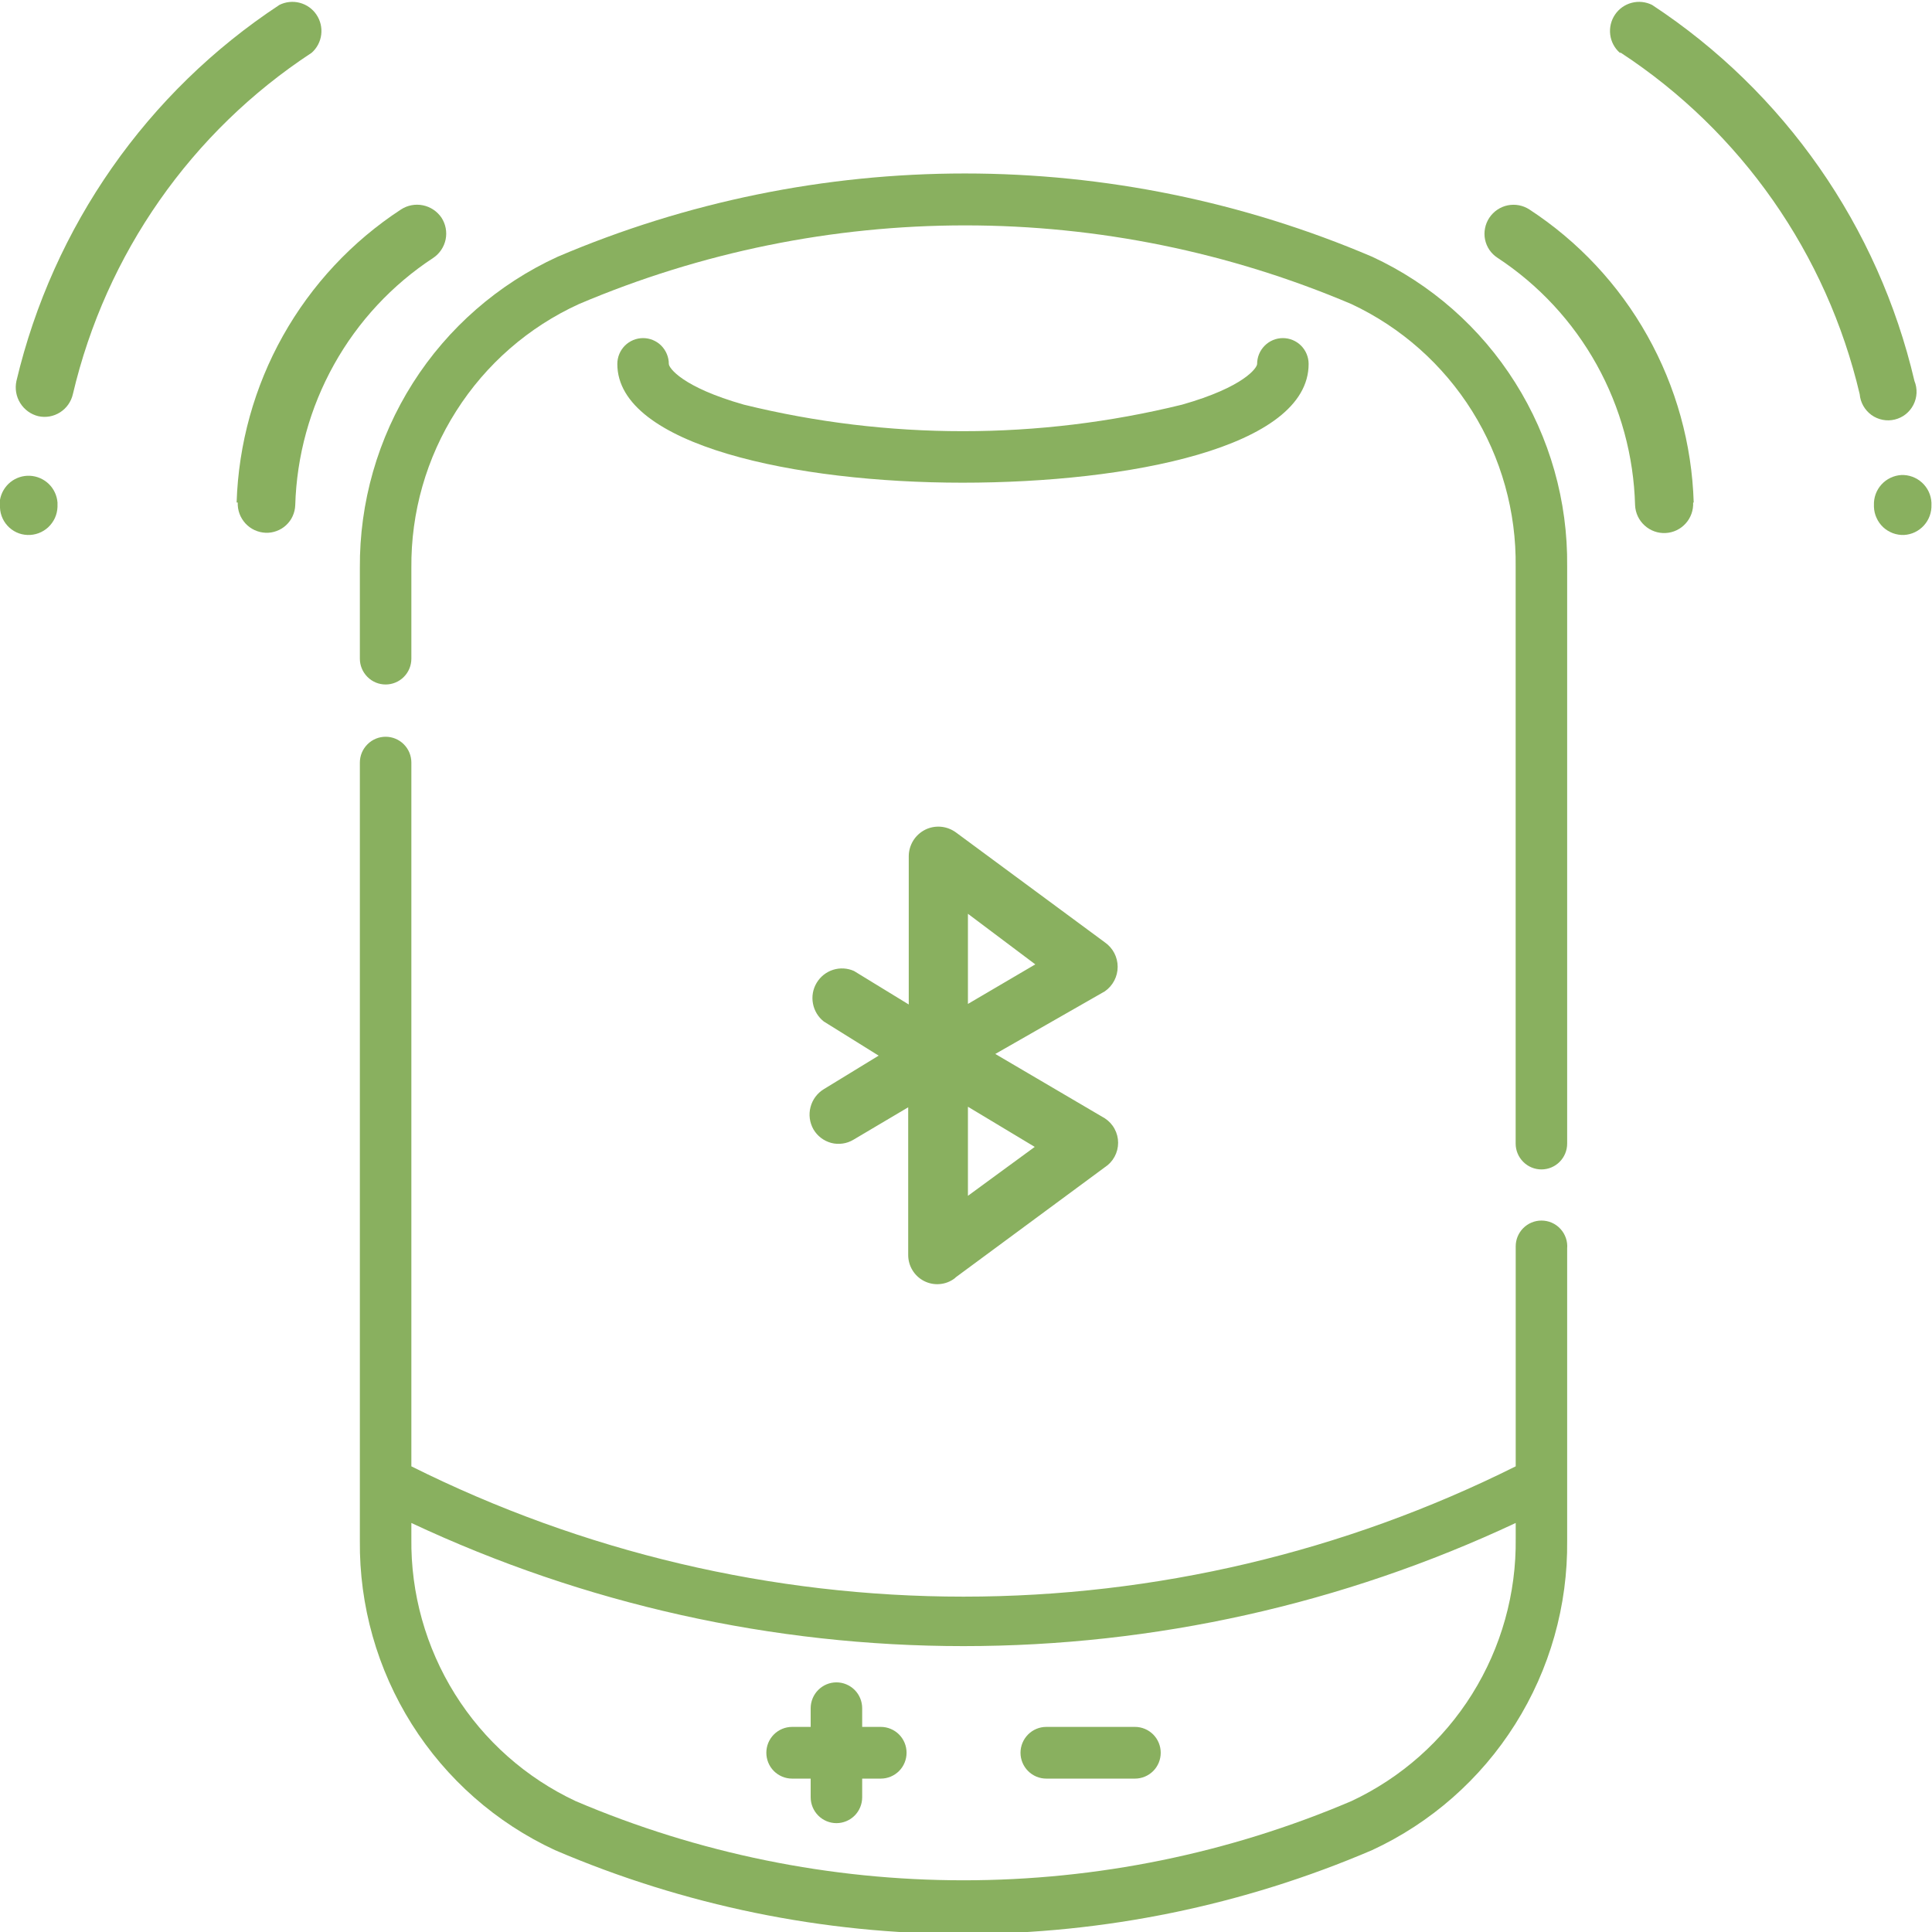 <svg width="38" height="38" viewBox="0 0 38 38" fill="none" xmlns="http://www.w3.org/2000/svg">
<g clip-path="url(#clip0_252_2203)">
<path d="M26.989 5.05C24.456 3.969 21.731 3.412 18.978 3.412C16.226 3.412 13.501 3.969 10.968 5.05C9.8 5.585 8.811 6.447 8.121 7.533C7.431 8.619 7.069 9.883 7.078 11.171V12.955C7.078 13.09 7.132 13.219 7.227 13.314C7.322 13.41 7.45 13.463 7.585 13.463C7.719 13.463 7.848 13.41 7.943 13.314C8.038 13.219 8.091 13.09 8.091 12.955V11.171C8.081 10.078 8.387 9.006 8.973 8.085C9.558 7.163 10.397 6.432 11.388 5.98C13.791 4.959 16.374 4.433 18.984 4.433C21.593 4.433 24.176 4.959 26.579 5.98C27.557 6.438 28.381 7.169 28.955 8.086C29.528 9.003 29.826 10.067 29.811 11.149V22.493C29.811 22.628 29.865 22.757 29.96 22.852C30.055 22.948 30.184 23.001 30.318 23.001C30.452 23.001 30.581 22.948 30.676 22.852C30.771 22.757 30.824 22.628 30.824 22.493V11.138C30.838 9.86 30.483 8.606 29.802 7.526C29.122 6.445 28.145 5.586 26.989 5.05Z" fill="#89B05F"/>
<path d="M30.318 24.007C30.252 24.007 30.186 24.02 30.124 24.046C30.063 24.071 30.007 24.109 29.96 24.156C29.913 24.203 29.876 24.259 29.85 24.321C29.825 24.382 29.812 24.448 29.812 24.515V28.841C26.438 30.526 22.72 31.404 18.951 31.404C15.183 31.404 11.465 30.526 8.091 28.841V14.999C8.091 14.864 8.038 14.735 7.943 14.64C7.848 14.544 7.719 14.491 7.585 14.491C7.451 14.491 7.322 14.544 7.227 14.64C7.132 14.735 7.078 14.864 7.078 14.999V30.301C7.065 31.579 7.42 32.833 8.1 33.913C8.781 34.993 9.758 35.853 10.914 36.389C13.455 37.478 16.189 38.039 18.951 38.039C21.714 38.039 24.448 37.478 26.989 36.389C28.145 35.853 29.122 34.993 29.802 33.913C30.483 32.833 30.838 31.579 30.824 30.301V24.558C30.83 24.488 30.822 24.417 30.799 24.351C30.776 24.284 30.74 24.223 30.692 24.171C30.645 24.119 30.587 24.078 30.522 24.049C30.458 24.021 30.388 24.007 30.318 24.007ZM26.579 35.426C24.167 36.454 21.573 36.983 18.951 36.983C16.331 36.983 13.736 36.454 11.323 35.426C10.346 34.968 9.521 34.237 8.948 33.32C8.375 32.403 8.077 31.34 8.091 30.257V29.955C11.491 31.55 15.198 32.377 18.951 32.377C22.704 32.377 26.412 31.55 29.812 29.955V30.257C29.826 31.34 29.528 32.403 28.955 33.32C28.382 34.237 27.557 34.968 26.579 35.426Z" fill="#89B05F"/>
<path d="M25.739 7.159C25.739 7.024 25.686 6.895 25.591 6.799C25.496 6.704 25.367 6.65 25.233 6.65C25.098 6.65 24.969 6.704 24.875 6.799C24.779 6.895 24.726 7.024 24.726 7.159C24.726 7.234 24.468 7.613 23.25 7.959C20.419 8.655 17.462 8.655 14.631 7.959C13.413 7.613 13.155 7.234 13.155 7.159C13.155 7.024 13.101 6.895 13.007 6.799C12.912 6.704 12.783 6.65 12.649 6.65C12.514 6.65 12.385 6.704 12.29 6.799C12.195 6.895 12.142 7.024 12.142 7.159C12.142 8.759 15.654 9.494 18.93 9.494C22.205 9.494 25.739 8.802 25.739 7.159Z" fill="#89B05F"/>
<path d="M17.325 33.966H16.958V33.599C16.958 33.464 16.905 33.334 16.81 33.239C16.715 33.144 16.586 33.09 16.452 33.09C16.317 33.09 16.189 33.144 16.094 33.239C15.999 33.334 15.945 33.464 15.945 33.599V33.966H15.579C15.445 33.966 15.316 34.02 15.221 34.115C15.126 34.21 15.073 34.34 15.073 34.474C15.073 34.609 15.126 34.739 15.221 34.834C15.316 34.929 15.445 34.983 15.579 34.983H15.945V35.35C15.945 35.485 15.999 35.614 16.094 35.71C16.189 35.805 16.317 35.859 16.452 35.859C16.586 35.859 16.715 35.805 16.81 35.71C16.905 35.614 16.958 35.485 16.958 35.35V34.983H17.325C17.459 34.983 17.588 34.929 17.683 34.834C17.778 34.739 17.831 34.609 17.831 34.474C17.831 34.34 17.778 34.21 17.683 34.115C17.588 34.02 17.459 33.966 17.325 33.966Z" fill="#89B05F"/>
<path d="M22.324 33.966H20.579C20.444 33.966 20.316 34.02 20.221 34.115C20.126 34.211 20.072 34.34 20.072 34.475C20.072 34.609 20.126 34.739 20.221 34.834C20.316 34.929 20.444 34.983 20.579 34.983H22.324C22.458 34.983 22.587 34.929 22.682 34.834C22.777 34.739 22.83 34.609 22.83 34.475C22.83 34.34 22.777 34.211 22.682 34.115C22.587 34.02 22.458 33.966 22.324 33.966Z" fill="#89B05F"/>
<path d="M18.801 25.121L21.731 22.958C21.811 22.906 21.877 22.835 21.922 22.751C21.968 22.667 21.992 22.573 21.992 22.477C21.992 22.381 21.968 22.287 21.922 22.203C21.877 22.119 21.811 22.048 21.731 21.996L19.576 20.73L21.731 19.498C21.809 19.444 21.872 19.372 21.916 19.288C21.96 19.204 21.983 19.111 21.983 19.016C21.983 18.922 21.96 18.828 21.916 18.744C21.872 18.661 21.809 18.589 21.731 18.535L18.801 16.372C18.714 16.309 18.612 16.27 18.505 16.261C18.399 16.252 18.291 16.272 18.196 16.32C18.1 16.369 18.019 16.442 17.962 16.534C17.906 16.625 17.875 16.73 17.874 16.837V19.757L16.797 19.098C16.667 19.04 16.52 19.032 16.385 19.075C16.25 19.118 16.135 19.21 16.062 19.332C15.989 19.454 15.963 19.599 15.99 19.739C16.016 19.879 16.092 20.005 16.204 20.092L17.282 20.763L16.204 21.422C16.074 21.501 15.98 21.628 15.942 21.775C15.903 21.923 15.924 22.079 15.999 22.212C16.037 22.278 16.088 22.335 16.148 22.381C16.208 22.427 16.277 22.46 16.35 22.48C16.423 22.499 16.499 22.503 16.574 22.492C16.649 22.482 16.721 22.456 16.786 22.417L17.863 21.779V24.677C17.862 24.785 17.89 24.89 17.946 24.982C18.001 25.074 18.081 25.148 18.177 25.197C18.272 25.245 18.379 25.266 18.485 25.256C18.592 25.247 18.694 25.207 18.779 25.142L18.801 25.121ZM19.038 17.973L20.363 18.968L19.038 19.746V17.973ZM19.038 21.768L20.352 22.558L19.038 23.52V21.768Z" fill="#89B05F"/>
<path d="M33.313 9.884C33.278 8.733 32.965 7.607 32.402 6.604C31.84 5.6 31.043 4.748 30.081 4.12C29.955 4.038 29.802 4.009 29.654 4.039C29.507 4.069 29.378 4.157 29.294 4.282C29.252 4.345 29.223 4.415 29.209 4.488C29.194 4.562 29.194 4.638 29.209 4.711C29.224 4.785 29.254 4.855 29.296 4.917C29.339 4.979 29.393 5.031 29.456 5.072C30.265 5.604 30.933 6.324 31.404 7.171C31.875 8.019 32.134 8.968 32.16 9.938C32.167 10.09 32.234 10.233 32.347 10.335C32.459 10.438 32.607 10.491 32.758 10.484C32.91 10.477 33.052 10.41 33.154 10.297C33.256 10.185 33.309 10.036 33.302 9.884H33.313Z" fill="#89B05F"/>
<path d="M36.858 9.884V9.97C36.861 10.046 36.878 10.12 36.91 10.188C36.941 10.257 36.985 10.318 37.04 10.37C37.095 10.421 37.16 10.46 37.23 10.487C37.301 10.513 37.376 10.525 37.45 10.522C37.6 10.514 37.74 10.447 37.841 10.335C37.942 10.224 37.995 10.077 37.989 9.927V9.884C37.981 9.734 37.914 9.593 37.803 9.492C37.692 9.391 37.546 9.337 37.397 9.343C37.247 9.352 37.107 9.419 37.006 9.53C36.905 9.641 36.852 9.788 36.858 9.938V9.884Z" fill="#89B05F"/>
<path d="M31.88 1.038C34.247 2.589 35.929 4.993 36.578 7.754C36.585 7.834 36.609 7.913 36.649 7.983C36.689 8.053 36.743 8.114 36.809 8.162C36.874 8.209 36.949 8.241 37.028 8.257C37.107 8.273 37.188 8.271 37.267 8.252C37.345 8.233 37.419 8.198 37.482 8.148C37.545 8.098 37.597 8.035 37.634 7.963C37.671 7.891 37.692 7.812 37.696 7.731C37.699 7.65 37.686 7.569 37.655 7.494C36.944 4.455 35.096 1.807 32.495 0.097C32.371 0.035 32.228 0.02 32.094 0.055C31.96 0.09 31.843 0.172 31.765 0.288C31.687 0.403 31.654 0.543 31.671 0.681C31.688 0.819 31.755 0.946 31.859 1.038H31.88Z" fill="#89B05F"/>
<path d="M4.676 9.884C4.673 9.959 4.685 10.034 4.711 10.105C4.737 10.175 4.777 10.24 4.828 10.296C4.879 10.351 4.94 10.395 5.008 10.427C5.077 10.458 5.15 10.476 5.225 10.479C5.299 10.482 5.372 10.47 5.441 10.444C5.511 10.418 5.574 10.38 5.628 10.329C5.682 10.279 5.726 10.219 5.756 10.152C5.787 10.084 5.804 10.012 5.807 9.938C5.835 8.967 6.097 8.018 6.57 7.17C7.042 6.323 7.712 5.603 8.522 5.072C8.647 4.988 8.734 4.858 8.765 4.71C8.795 4.562 8.766 4.409 8.684 4.282C8.598 4.156 8.467 4.068 8.318 4.038C8.169 4.008 8.014 4.037 7.887 4.12C6.925 4.748 6.129 5.601 5.566 6.604C5.003 7.608 4.691 8.733 4.654 9.884H4.676Z" fill="#89B05F"/>
<path d="M1.131 9.884C1.12 9.745 1.059 9.615 0.959 9.518C0.859 9.422 0.728 9.365 0.589 9.358C0.451 9.351 0.314 9.396 0.206 9.482C0.098 9.569 0.024 9.693 -2.09775e-05 9.83V9.927C-0.004 10.002 0.006 10.077 0.031 10.147C0.056 10.218 0.095 10.283 0.145 10.338C0.195 10.394 0.256 10.438 0.323 10.47C0.391 10.502 0.464 10.519 0.539 10.522C0.614 10.525 0.689 10.513 0.759 10.487C0.829 10.461 0.894 10.421 0.949 10.37C1.004 10.318 1.048 10.257 1.08 10.188C1.111 10.12 1.128 10.046 1.131 9.97V9.884Z" fill="#89B05F"/>
<path d="M6.13 1.038C6.234 0.946 6.301 0.819 6.318 0.681C6.335 0.543 6.302 0.403 6.224 0.288C6.146 0.172 6.029 0.09 5.895 0.055C5.761 0.02 5.618 0.035 5.495 0.097C2.893 1.81 1.043 4.456 0.323 7.494C0.291 7.643 0.317 7.799 0.398 7.928C0.479 8.058 0.606 8.15 0.754 8.186C0.901 8.219 1.055 8.191 1.182 8.11C1.309 8.029 1.399 7.901 1.433 7.754C2.082 4.993 3.764 2.589 6.13 1.038Z" fill="#89B05F"/>
</g>
<defs>
<clipPath id="clip0_252_2203">
<rect width="38" height="38" fill="white"/>
</clipPath>
</defs>
</svg>
